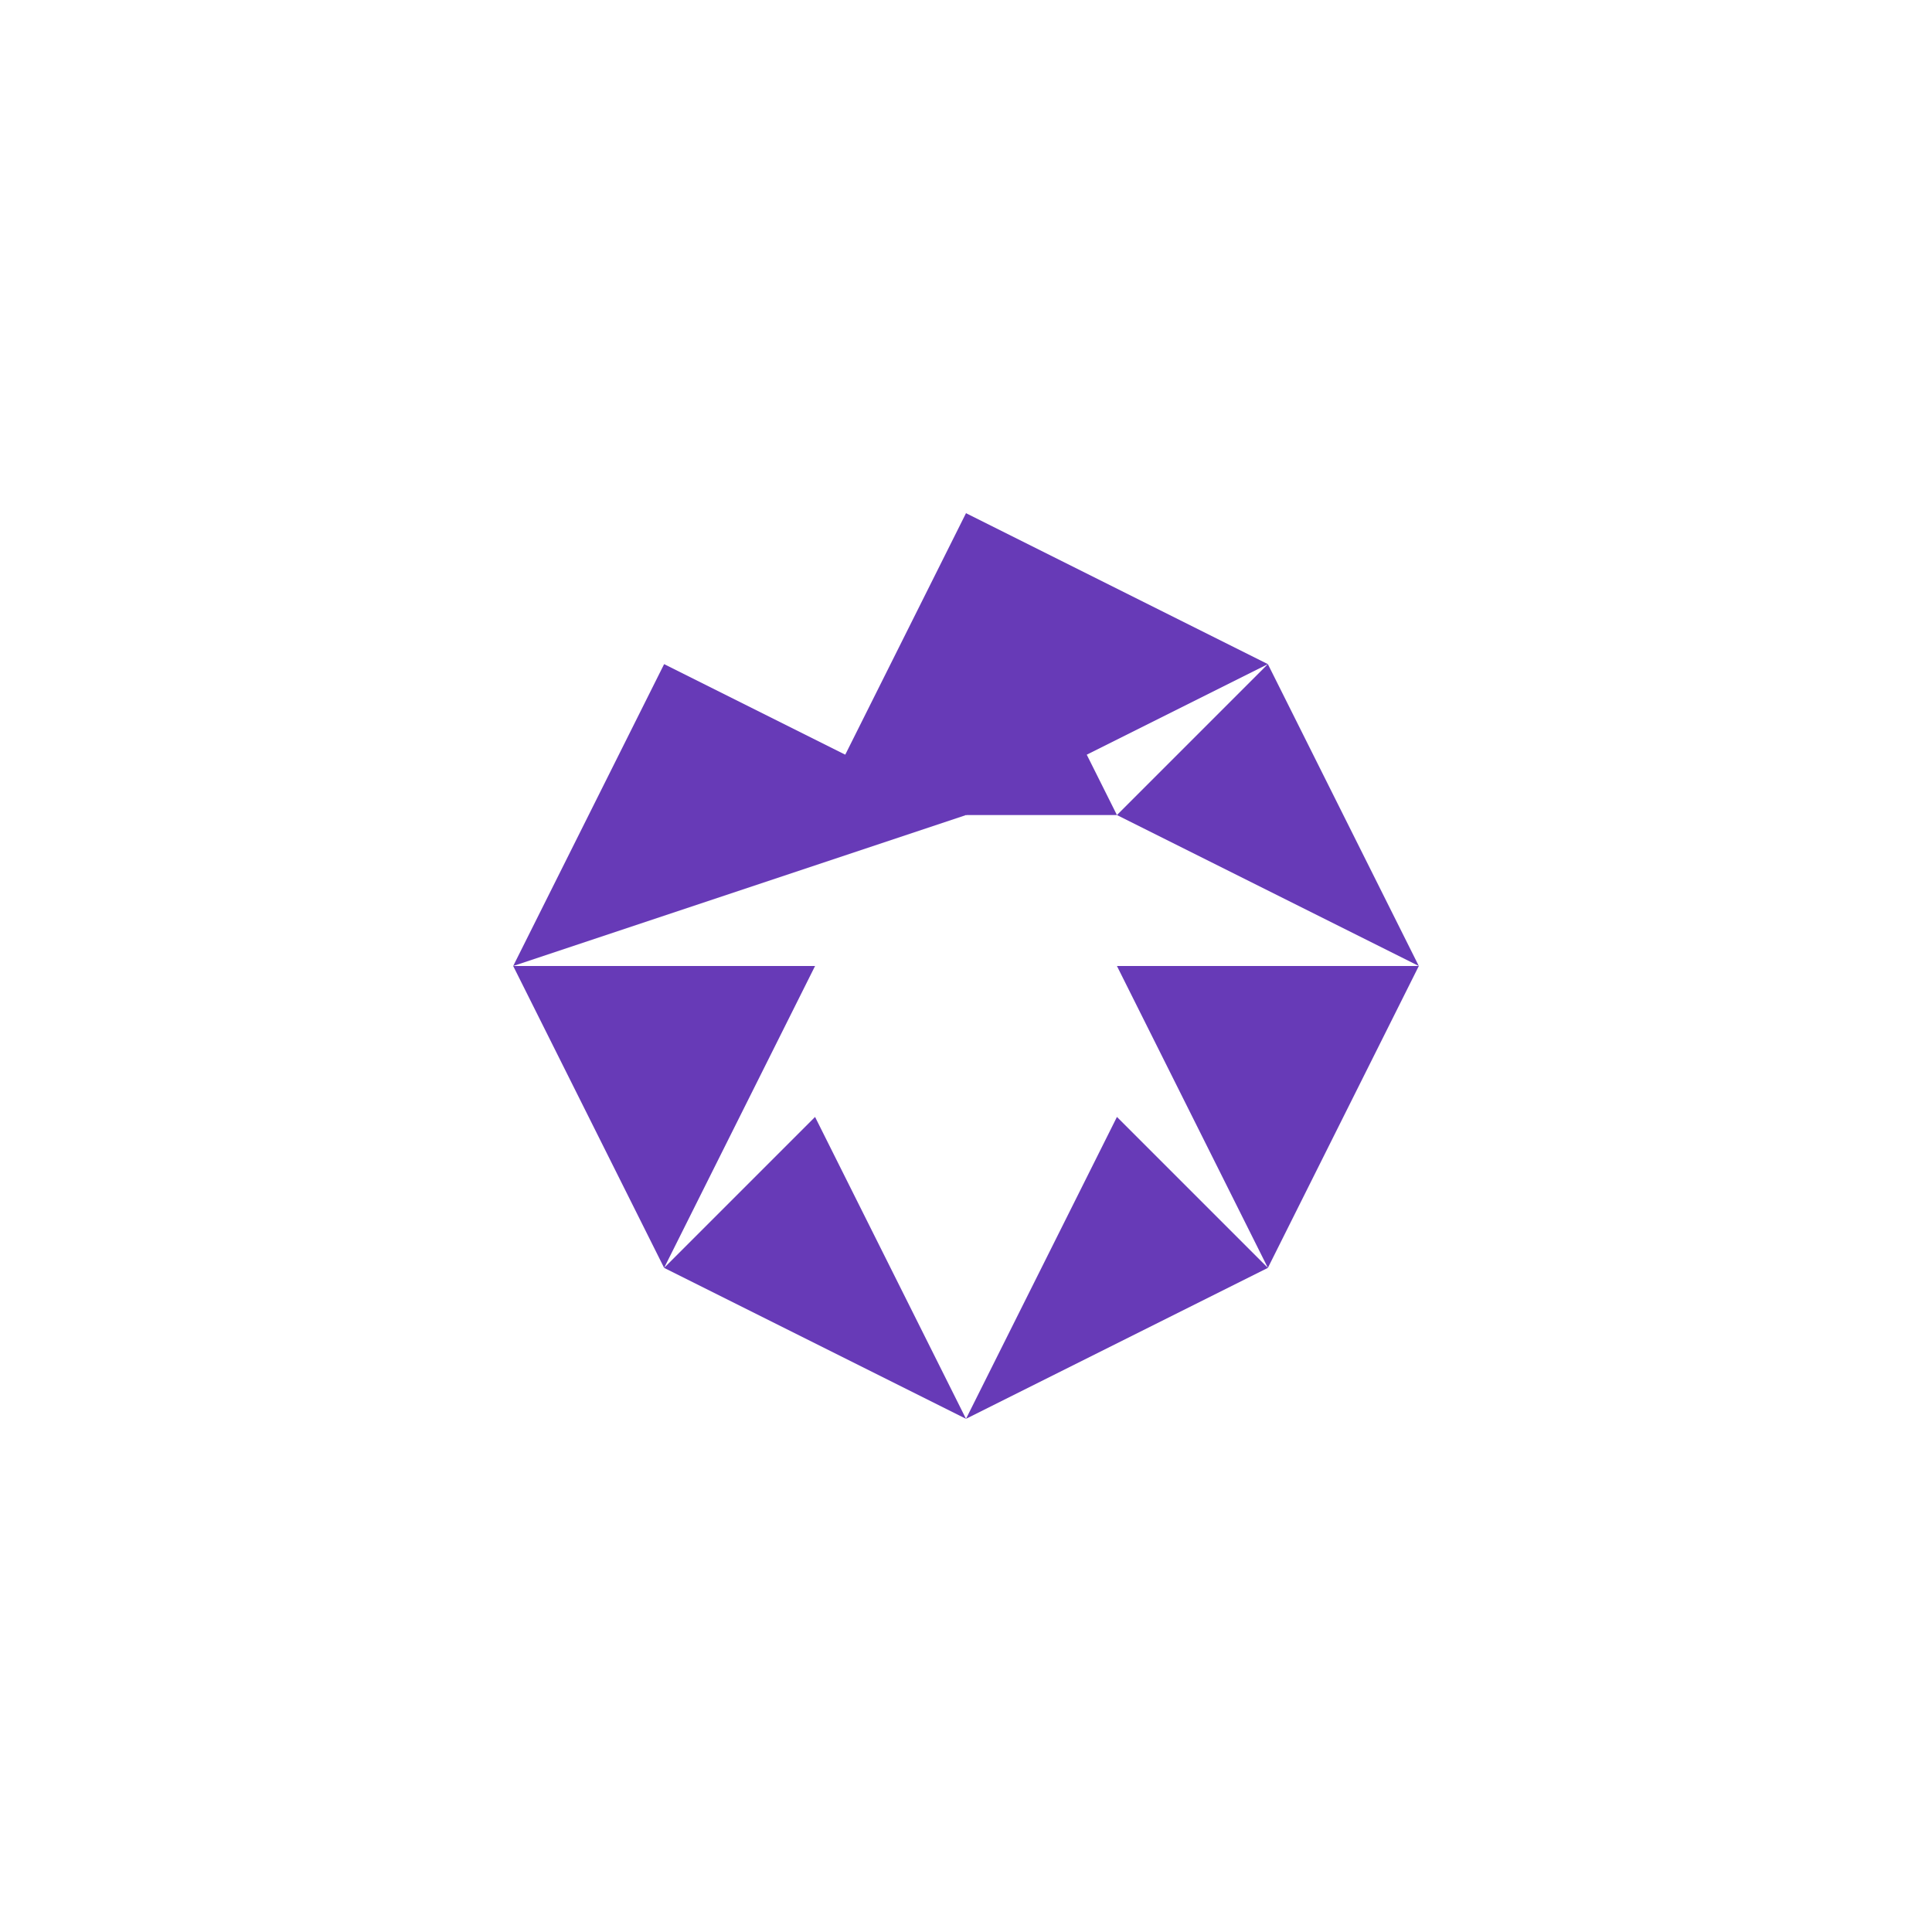<svg width="128" height="128" viewBox="0 0 128 128" fill="none" xmlns="http://www.w3.org/2000/svg">
  <path d="M64 34L74 54H54L64 34Z" fill="#673AB7"/>
  <path d="M44 44L64 54L34 64L44 44Z" fill="#673AB7"/>
  <path d="M34 64L54 64L44 84L34 64Z" fill="#673AB7"/>
  <path d="M44 84L54 74L64 94L44 84Z" fill="#673AB7"/>
  <path d="M64 94L74 74L84 84L64 94Z" fill="#673AB7"/>
  <path d="M84 84L74 64L94 64L84 84Z" fill="#673AB7"/>
  <path d="M94 64L74 54L84 44L94 64Z" fill="#673AB7"/>
  <path d="M84 44L64 54L64 34L84 44Z" fill="#673AB7"/>
</svg> 